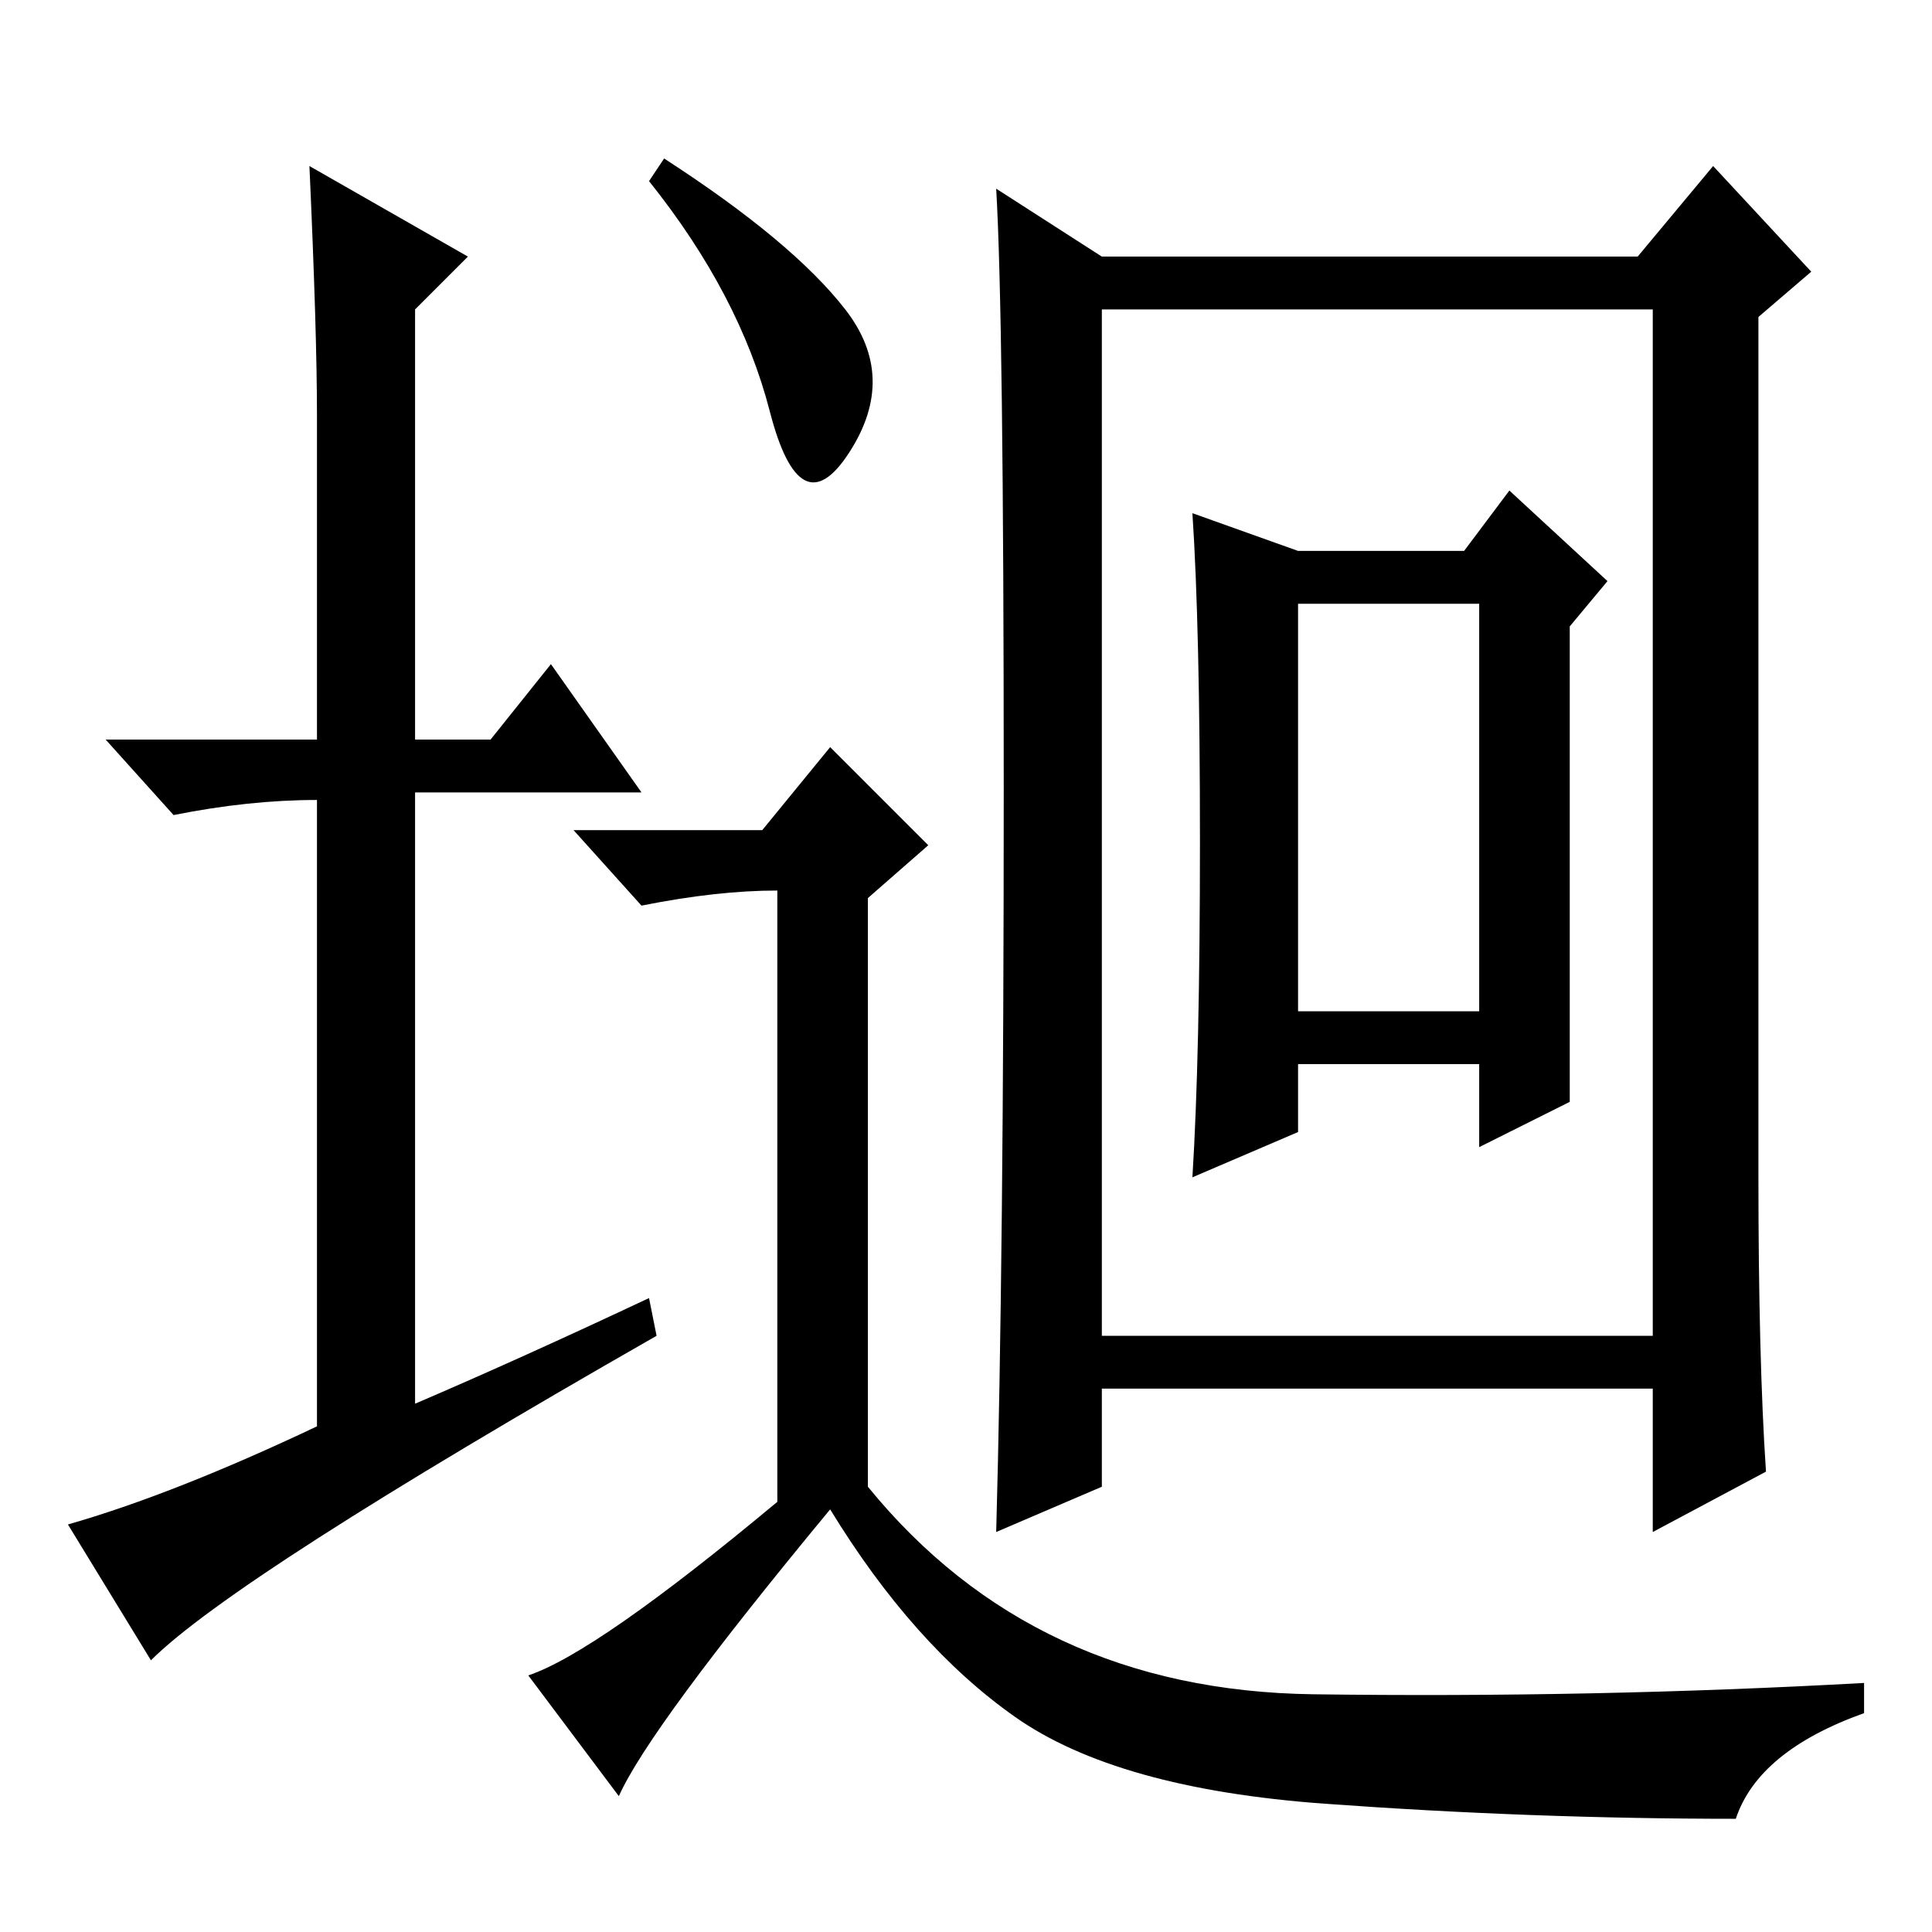 <?xml version="1.0" standalone="no"?>
<!DOCTYPE svg PUBLIC "-//W3C//DTD SVG 1.1//EN" "http://www.w3.org/Graphics/SVG/1.1/DTD/svg11.dtd" >
<svg xmlns="http://www.w3.org/2000/svg" xmlns:xlink="http://www.w3.org/1999/xlink" version="1.1" viewBox="0 -36 256 256">
  <g transform="matrix(1 0 0 -1 0 220)">
   <path fill="currentColor"
d="M86 84l1 -5q-56 -32 -67 -43l-11 18q14 4 33 13v83q-9 0 -19 -2l-9 10h28v43q0 11 -1 33l21 -12l-7 -7v-57h10l8 10l12 -17h-30v-81q14 6 31 14zM88 235q17 -11 24 -20t0.5 -19t-10.5 5.5t-16 30.5zM103 57v81q-8 0 -18 -2l-9 10h25l9 11l13 -13l-8 -7v-78
q22 -27 59 -27.5t73 1.5v-4q-14 -5 -17 -14q-27 0 -54.5 2t-41 11.5t-24.5 27.5q-24 -29 -28 -38l-12 16q9 3 33 23zM172 122h24v54h-24v-54zM146 222h71l10 12l13 -14l-7 -6v-114q0 -24 1 -39l-15 -8v19h-73v-13l-14 -6q1 36 1 98.5t-1 79.5zM146 79h73v136h-73v-136z
M172 183h22l6 8l13 -12l-5 -6v-63l-12 -6v11h-24v-9l-14 -6q1 16 1 44.5t-1 43.5z" />
  </g>

</svg>
